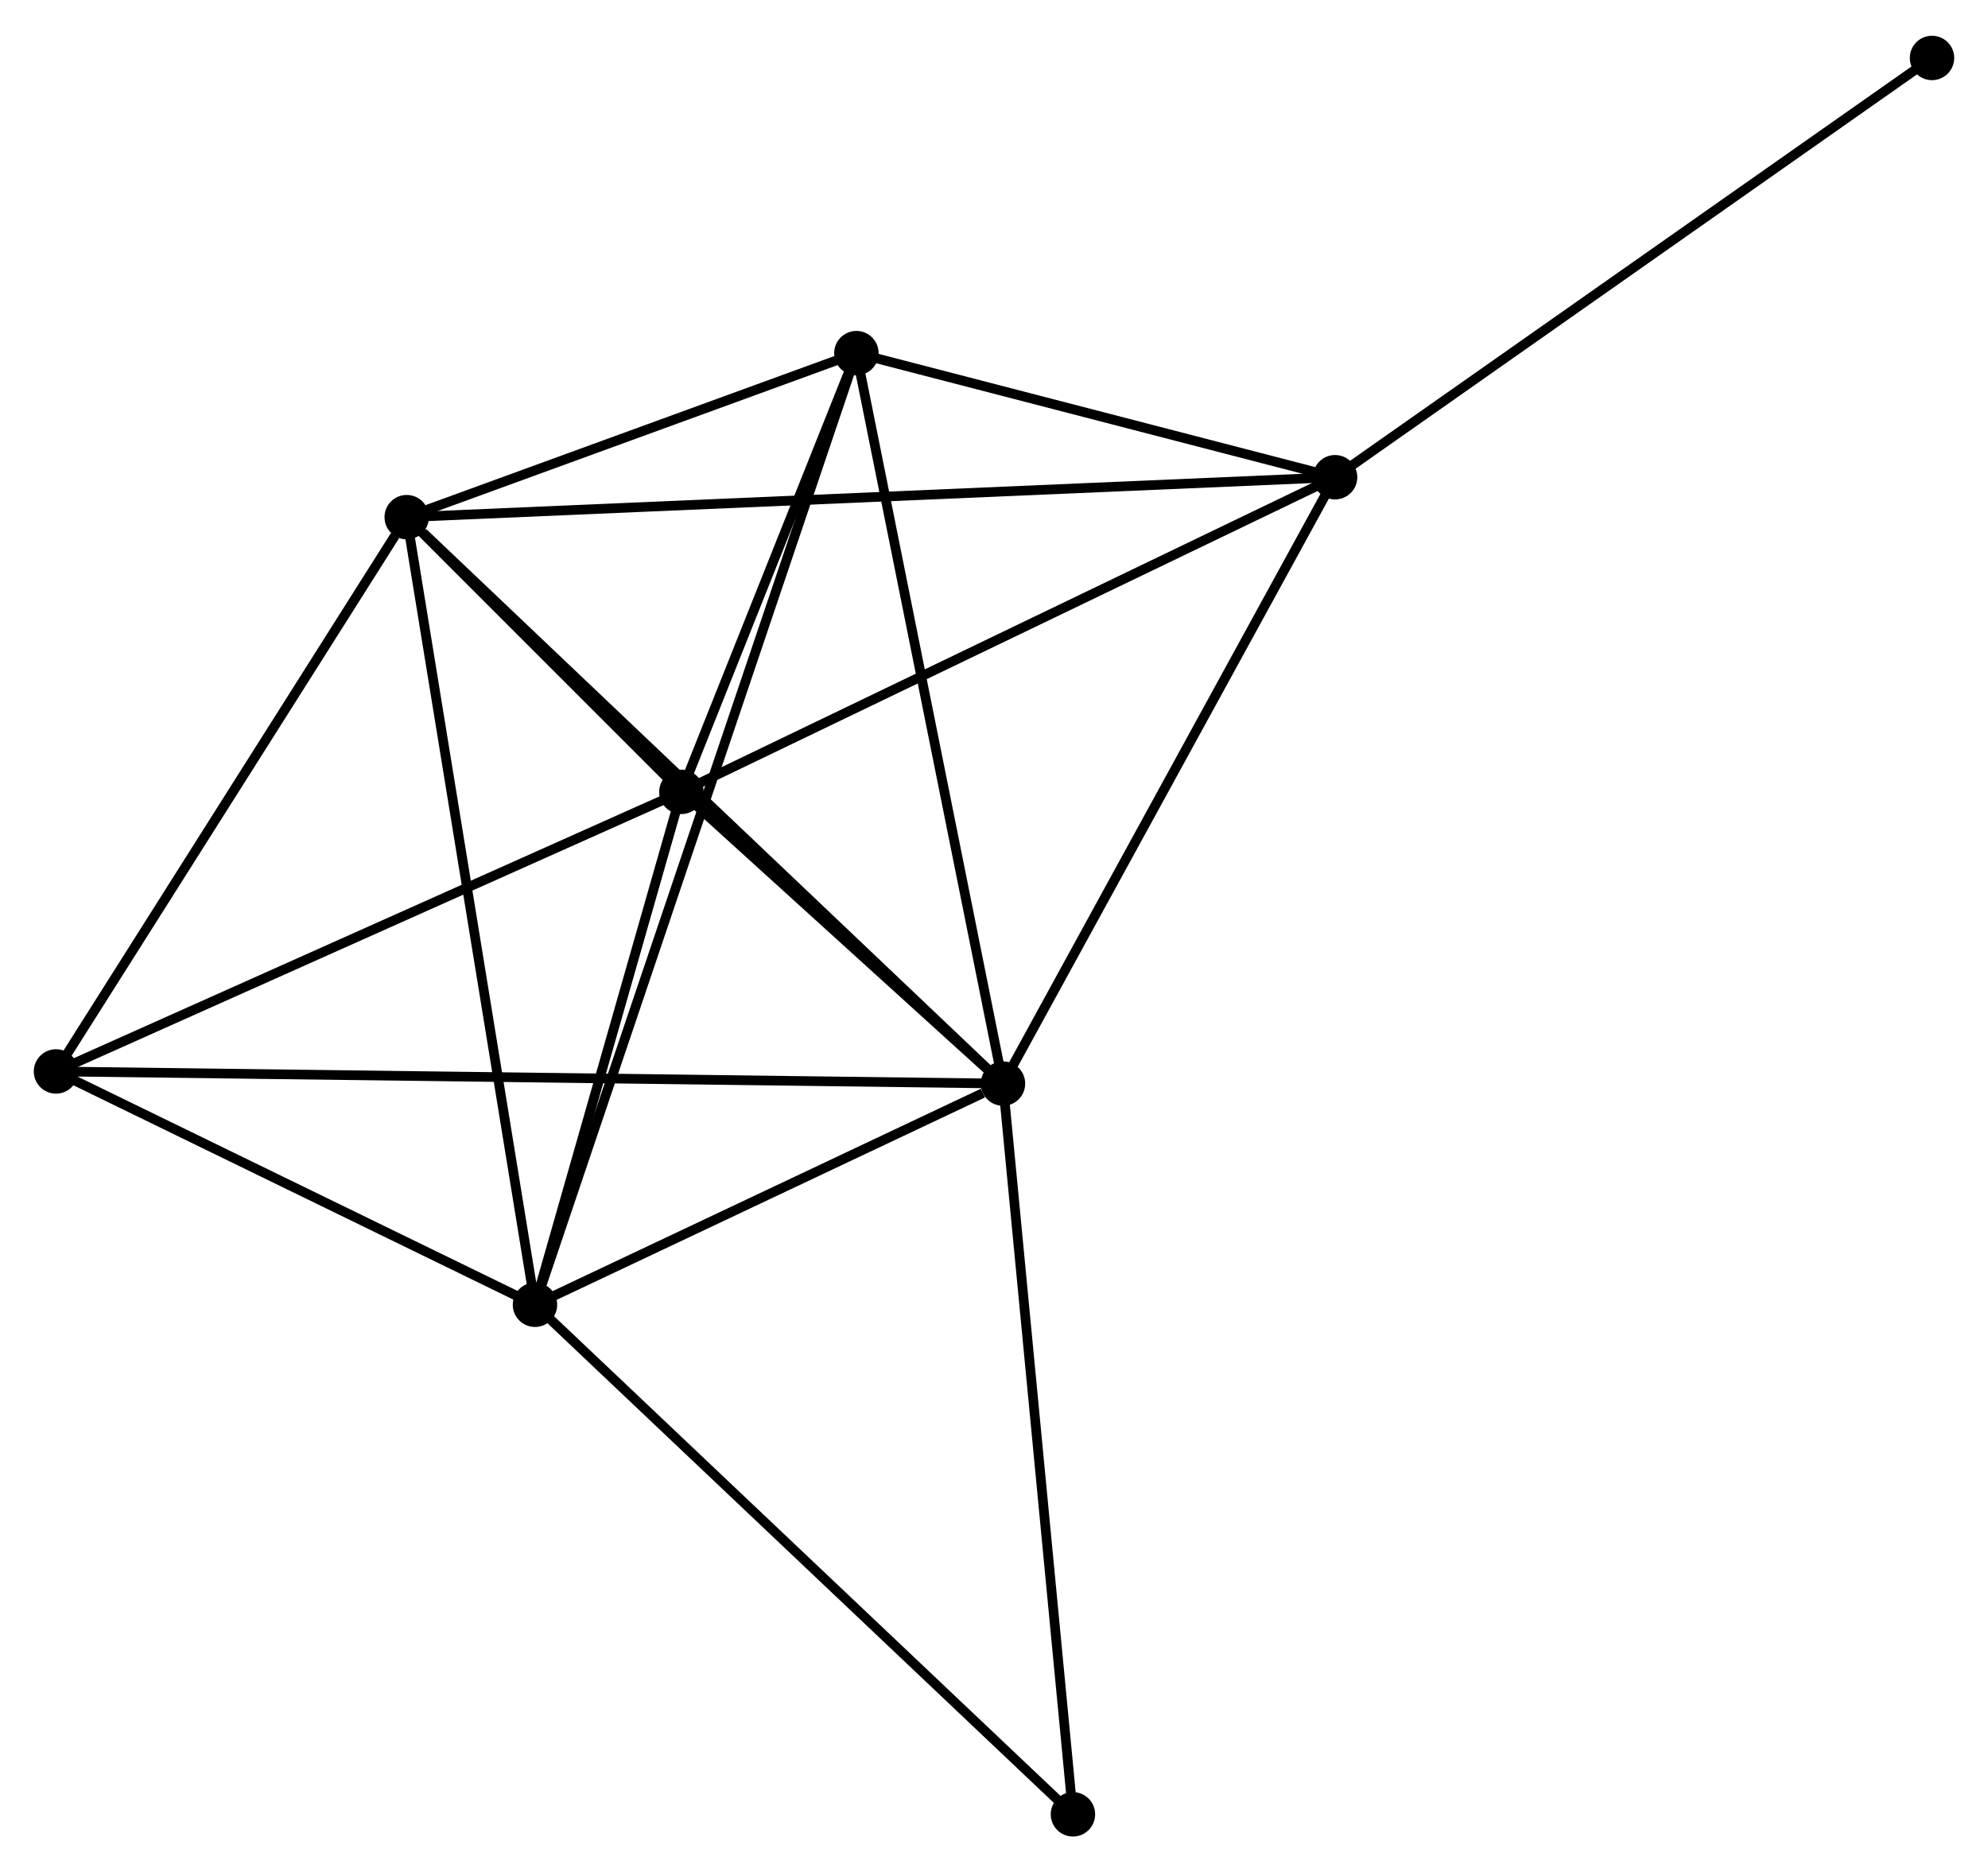 <?xml version="1.0" encoding="UTF-8" standalone="no"?>
<!DOCTYPE svg PUBLIC "-//W3C//DTD SVG 1.1//EN"
 "http://www.w3.org/Graphics/SVG/1.1/DTD/svg11.dtd">
<!-- Generated by graphviz version 2.36.0 (20140111.2315)
 -->
<!-- Title: %3 Pages: 1 -->
<svg width="206pt" height="194pt"
 viewBox="0.00 0.00 205.91 193.51" xmlns="http://www.w3.org/2000/svg" xmlns:xlink="http://www.w3.org/1999/xlink">
<g id="graph0" class="graph" transform="scale(1 1) rotate(0) translate(4 189.509)">
<title>%3</title>
<!-- 0 -->
<g id="node1" class="node"><title>0</title>
<ellipse fill="black" stroke="black" cx="99.886" cy="-77.482" rx="1.8" ry="1.8"/>
</g>
<!-- 1 -->
<g id="node2" class="node"><title>1</title>
<ellipse fill="black" stroke="black" cx="51.411" cy="-54.575" rx="1.8" ry="1.8"/>
</g>
<!-- 0&#45;&#45;1 -->
<g id="edge1" class="edge"><title>0&#45;&#45;1</title>
<path fill="none" stroke="black" d="M97.803,-76.498C89.829,-72.73 61.299,-59.248 53.432,-55.53"/>
</g>
<!-- 2 -->
<g id="node3" class="node"><title>2</title>
<ellipse fill="black" stroke="black" cx="66.577" cy="-107.699" rx="1.8" ry="1.8"/>
</g>
<!-- 0&#45;&#45;2 -->
<g id="edge2" class="edge"><title>0&#45;&#45;2</title>
<path fill="none" stroke="black" d="M98.454,-78.781C92.975,-83.751 73.371,-101.535 67.966,-106.439"/>
</g>
<!-- 3 -->
<g id="node4" class="node"><title>3</title>
<ellipse fill="black" stroke="black" cx="38.125" cy="-136.15" rx="1.8" ry="1.8"/>
</g>
<!-- 0&#45;&#45;3 -->
<g id="edge3" class="edge"><title>0&#45;&#45;3</title>
<path fill="none" stroke="black" d="M98.359,-78.933C89.889,-86.979 48.728,-126.078 39.825,-134.535"/>
</g>
<!-- 4 -->
<g id="node5" class="node"><title>4</title>
<ellipse fill="black" stroke="black" cx="134.284" cy="-140.285" rx="1.8" ry="1.8"/>
</g>
<!-- 0&#45;&#45;4 -->
<g id="edge4" class="edge"><title>0&#45;&#45;4</title>
<path fill="none" stroke="black" d="M100.878,-79.294C105.901,-88.465 128.474,-129.679 133.352,-138.584"/>
</g>
<!-- 5 -->
<g id="node6" class="node"><title>5</title>
<ellipse fill="black" stroke="black" cx="84.702" cy="-153.138" rx="1.8" ry="1.8"/>
</g>
<!-- 0&#45;&#45;5 -->
<g id="edge5" class="edge"><title>0&#45;&#45;5</title>
<path fill="none" stroke="black" d="M99.51,-79.352C97.41,-89.82 87.131,-141.037 85.064,-151.333"/>
</g>
<!-- 6 -->
<g id="node7" class="node"><title>6</title>
<ellipse fill="black" stroke="black" cx="1.8" cy="-78.742" rx="1.8" ry="1.8"/>
</g>
<!-- 0&#45;&#45;6 -->
<g id="edge6" class="edge"><title>0&#45;&#45;6</title>
<path fill="none" stroke="black" d="M97.837,-77.509C85.072,-77.673 16.57,-78.552 3.837,-78.716"/>
</g>
<!-- 7 -->
<g id="node8" class="node"><title>7</title>
<ellipse fill="black" stroke="black" cx="107.131" cy="-1.8" rx="1.8" ry="1.8"/>
</g>
<!-- 0&#45;&#45;7 -->
<g id="edge7" class="edge"><title>0&#45;&#45;7</title>
<path fill="none" stroke="black" d="M100.065,-75.612C101.067,-65.141 105.973,-13.905 106.959,-3.605"/>
</g>
<!-- 1&#45;&#45;2 -->
<g id="edge8" class="edge"><title>1&#45;&#45;2</title>
<path fill="none" stroke="black" d="M51.915,-56.343C54.218,-64.408 63.716,-97.678 66.055,-105.87"/>
</g>
<!-- 1&#45;&#45;3 -->
<g id="edge9" class="edge"><title>1&#45;&#45;3</title>
<path fill="none" stroke="black" d="M51.082,-56.592C49.244,-67.878 40.25,-123.103 38.442,-134.204"/>
</g>
<!-- 1&#45;&#45;5 -->
<g id="edge10" class="edge"><title>1&#45;&#45;5</title>
<path fill="none" stroke="black" d="M51.989,-56.286C56.029,-68.249 80.016,-139.263 84.108,-151.38"/>
</g>
<!-- 1&#45;&#45;6 -->
<g id="edge11" class="edge"><title>1&#45;&#45;6</title>
<path fill="none" stroke="black" d="M49.76,-55.379C42.228,-59.048 11.158,-74.184 3.508,-77.91"/>
</g>
<!-- 1&#45;&#45;7 -->
<g id="edge12" class="edge"><title>1&#45;&#45;7</title>
<path fill="none" stroke="black" d="M52.788,-53.271C60.43,-46.033 97.566,-10.86 105.598,-3.253"/>
</g>
<!-- 2&#45;&#45;3 -->
<g id="edge13" class="edge"><title>2&#45;&#45;3</title>
<path fill="none" stroke="black" d="M65.047,-109.228C60.061,-114.215 44.322,-129.952 39.526,-134.749"/>
</g>
<!-- 2&#45;&#45;4 -->
<g id="edge14" class="edge"><title>2&#45;&#45;4</title>
<path fill="none" stroke="black" d="M68.251,-108.504C77.537,-112.973 122.66,-134.69 132.42,-139.388"/>
</g>
<!-- 2&#45;&#45;5 -->
<g id="edge15" class="edge"><title>2&#45;&#45;5</title>
<path fill="none" stroke="black" d="M67.356,-109.651C70.337,-117.125 81.005,-143.869 83.946,-151.243"/>
</g>
<!-- 2&#45;&#45;6 -->
<g id="edge16" class="edge"><title>2&#45;&#45;6</title>
<path fill="none" stroke="black" d="M64.708,-106.863C55.249,-102.635 12.739,-83.632 3.554,-79.526"/>
</g>
<!-- 3&#45;&#45;4 -->
<g id="edge17" class="edge"><title>3&#45;&#45;4</title>
<path fill="none" stroke="black" d="M40.133,-136.236C52.647,-136.774 119.804,-139.662 132.286,-140.199"/>
</g>
<!-- 3&#45;&#45;5 -->
<g id="edge18" class="edge"><title>3&#45;&#45;5</title>
<path fill="none" stroke="black" d="M40.126,-136.88C47.788,-139.674 75.201,-149.672 82.76,-152.429"/>
</g>
<!-- 3&#45;&#45;6 -->
<g id="edge19" class="edge"><title>3&#45;&#45;6</title>
<path fill="none" stroke="black" d="M36.916,-134.24C31.303,-125.368 7.834,-88.278 2.767,-80.27"/>
</g>
<!-- 4&#45;&#45;5 -->
<g id="edge20" class="edge"><title>4&#45;&#45;5</title>
<path fill="none" stroke="black" d="M132.153,-140.837C123.997,-142.951 94.816,-150.516 86.769,-152.602"/>
</g>
<!-- 8 -->
<g id="node9" class="node"><title>8</title>
<ellipse fill="black" stroke="black" cx="196.111" cy="-183.709" rx="1.8" ry="1.8"/>
</g>
<!-- 4&#45;&#45;8 -->
<g id="edge21" class="edge"><title>4&#45;&#45;8</title>
<path fill="none" stroke="black" d="M135.812,-141.358C144.291,-147.314 185.497,-176.254 194.409,-182.514"/>
</g>
</g>
</svg>
